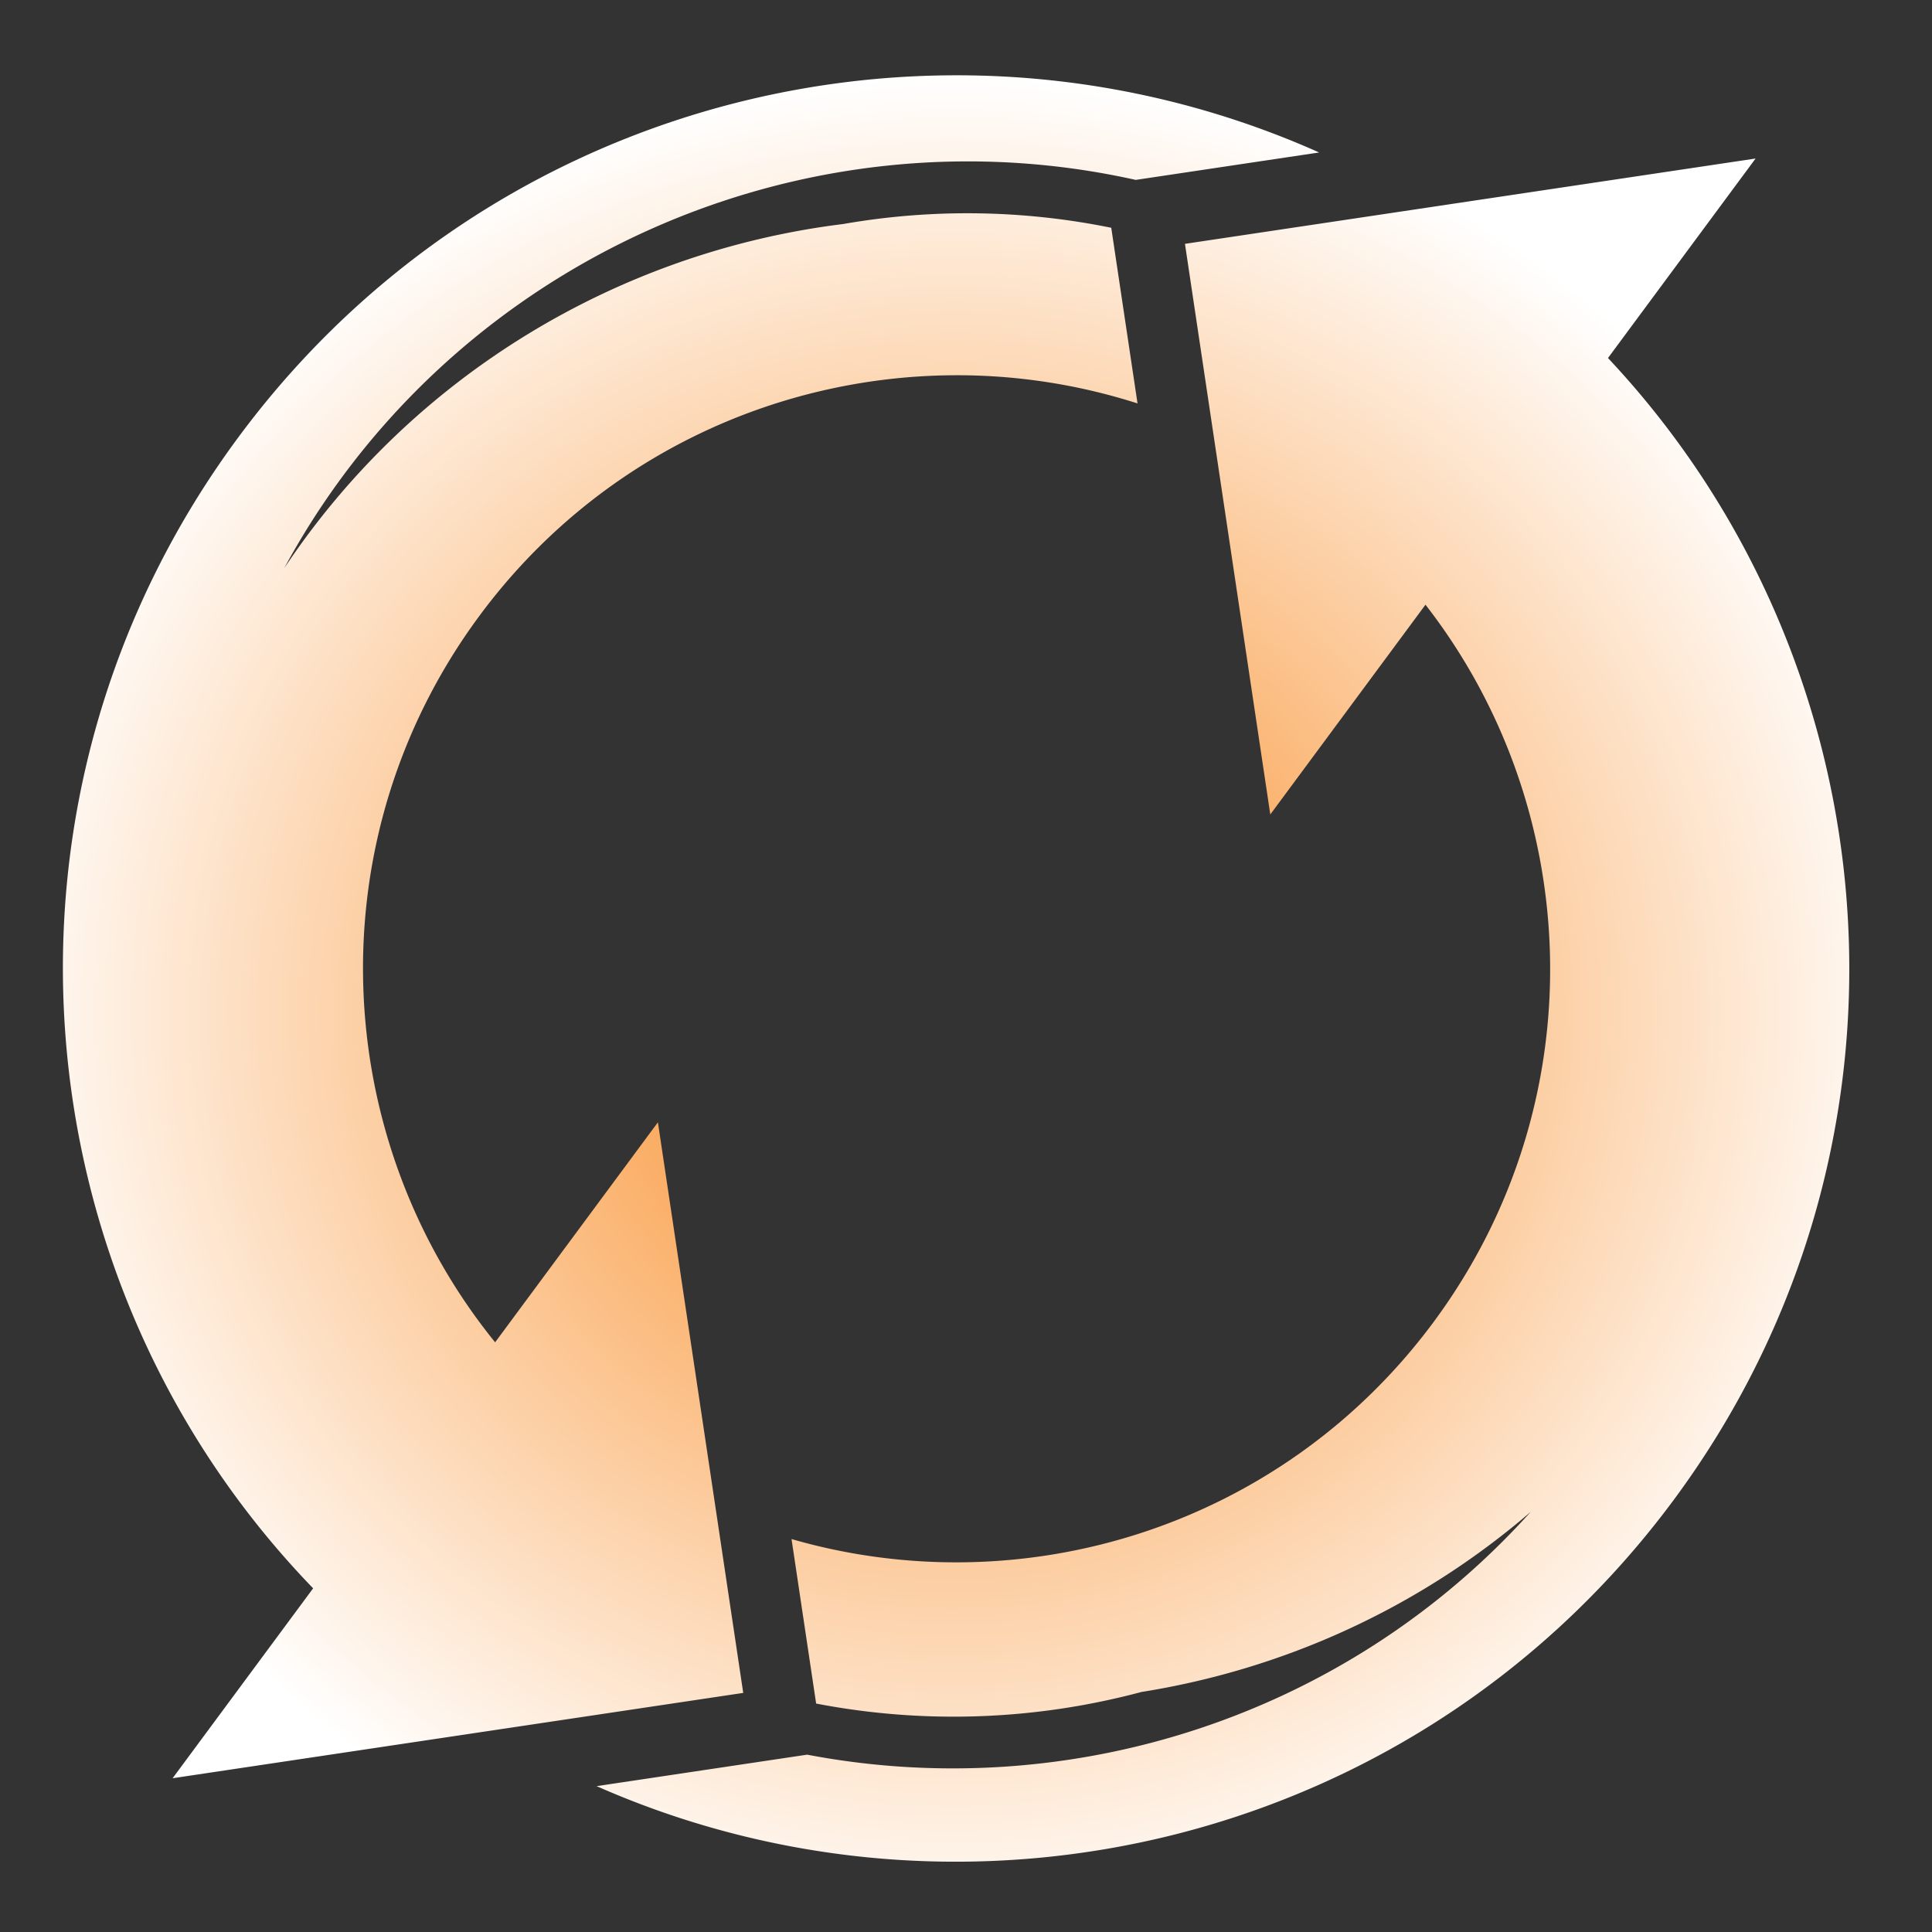 <svg xmlns="http://www.w3.org/2000/svg" viewBox="0 0 512 512" style="height: 512px; width: 512px;"><rect x="0" y="0" width="512" height="512" fill="#333333" stroke="none"/><defs><radialGradient id="lorc-cycle-gradient-1"><stop offset="0%" stop-color="#f88518" stop-opacity="1"></stop><stop offset="100%" stop-color="#fff" stop-opacity="1"></stop></radialGradient></defs><g class="" transform="translate(0,0)" style=""><path d="M252.314 19.957c-72.036.363-142.99 33.534-189.18 95.97-69.83 94.39-59.125 223.32 19.85 304.993l-37.238 50.332 151.22-22.613L174.35 297.42l-43.137 58.308c-44.08-54.382-47.723-133.646-4.16-192.53 30.676-41.466 77.863-63.504 125.758-63.753a156.808 156.808 0 0 1 48.645 7.467l-6.963-46.55a191.054 191.054 0 0 0-71.017-.997c-59.232 7.322-113.994 39.918-148.157 91.215 35.65-65.89 103.774-105.918 176.043-107.744a204.322 204.322 0 0 1 49.62 4.84l48.608-7.268c-31.14-13.906-64.32-20.62-97.274-20.453zm212.93 22.055-151.217 22.61 22.614 151.22 41.126-55.588c42.204 54.29 45.092 132.048 2.187 190.043-40.22 54.367-108.82 75.32-170.19 57.566l6.522 43.598a192.699 192.699 0 0 0 86.203-3.07c37.448-5.957 73.34-22.05 103.16-47.728-49.196 54.65-122.615 77.514-191.744 64.34l-55.8 8.344c99.03 43.7 218.402 14.77 285.51-75.938 69.13-93.445 59.34-220.743-17.483-302.53l39.114-52.866z" fill="url(#lorc-cycle-gradient-1)"></path></g></svg>